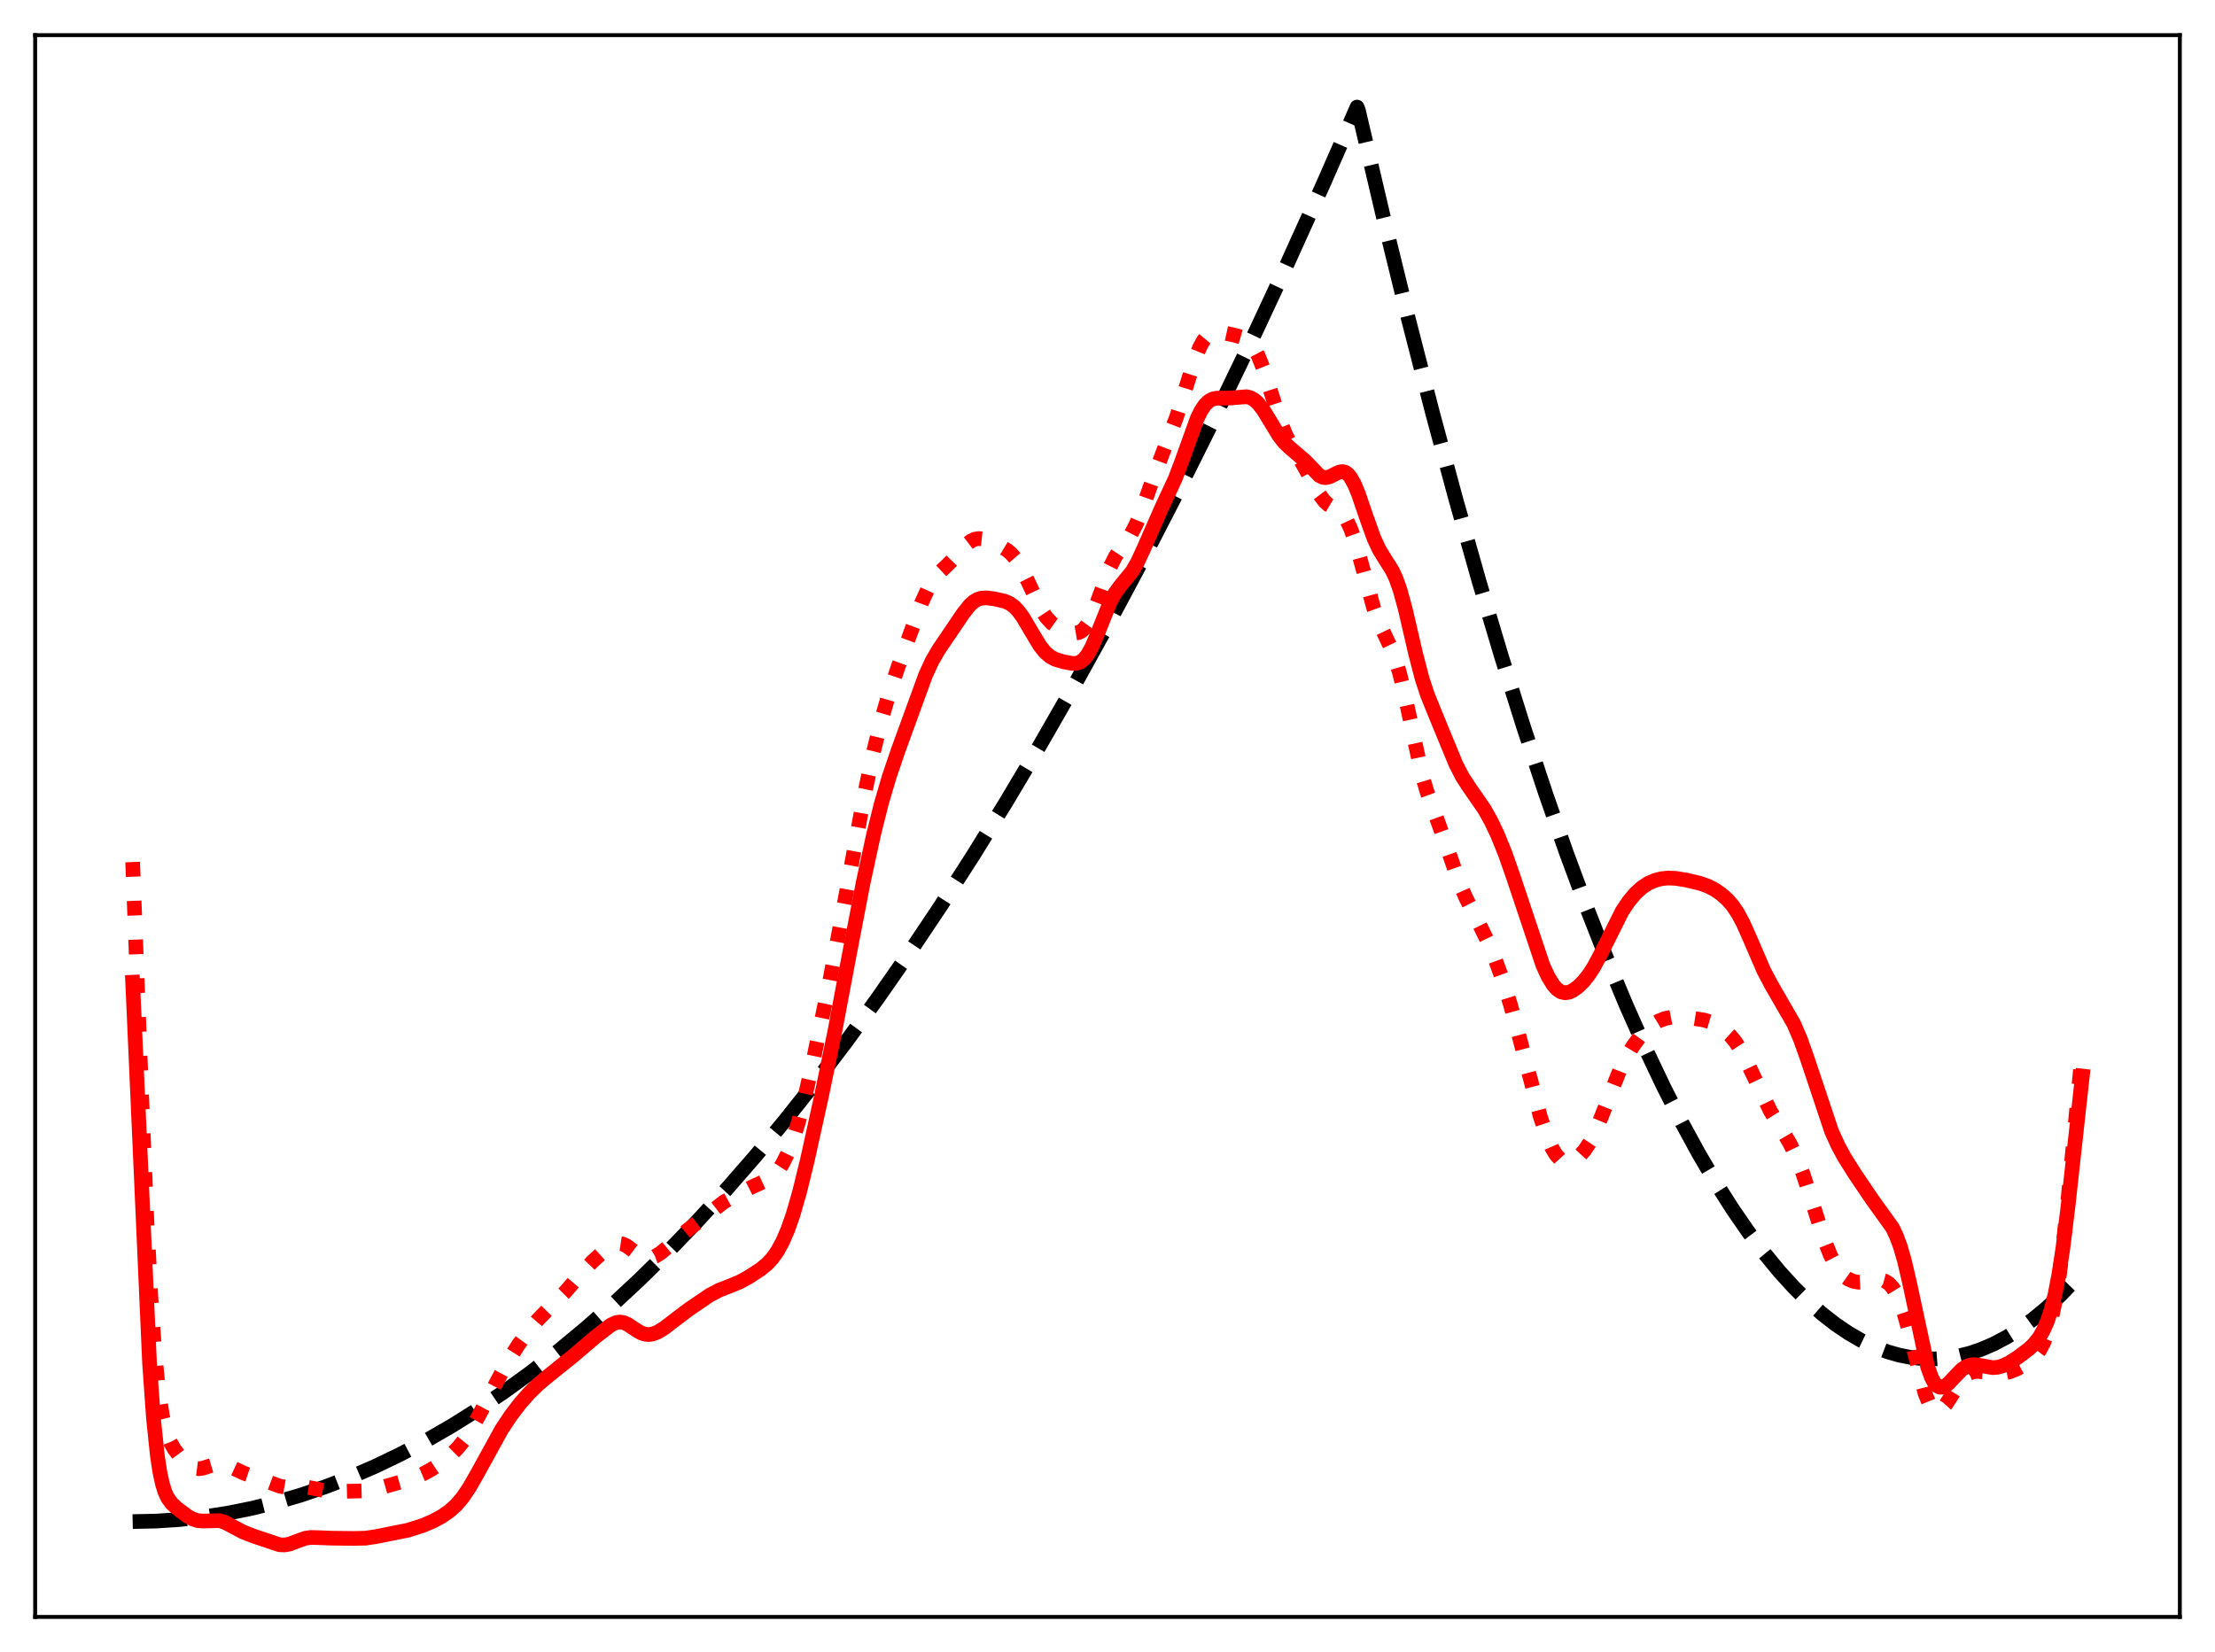 <?xml version="1.0" encoding="utf-8" standalone="no"?>
<!DOCTYPE svg PUBLIC "-//W3C//DTD SVG 1.1//EN"
  "http://www.w3.org/Graphics/SVG/1.1/DTD/svg11.dtd">
<svg xmlns:xlink="http://www.w3.org/1999/xlink" width="453.6pt" height="338.4pt" viewBox="0 0 453.6 338.4" xmlns="http://www.w3.org/2000/svg" version="1.1">
 <defs>
  <style type="text/css">*{stroke-linejoin: round; stroke-linecap: butt}</style>
 </defs>
 <g id="figure_1">
  <g id="patch_1">
   <path d="M 0 338.4 
L 453.6 338.4 
L 453.6 0 
L 0 0 
z
" style="fill: #ffffff"/>
  </g>
  <g id="axes_1">
   <g id="patch_2">
    <path d="M 7.2 331.2 
L 446.4 331.2 
L 446.4 7.2 
L 7.2 7.2 
z
" style="fill: #ffffff"/>
   </g>
   <g id="matplotlib.axis_1"/>
   <g id="matplotlib.axis_2"/>
   <g id="line2d_1">
    <path d="M 27.164 311.668 
L 31.955 311.569 
L 36.746 311.258 
L 41.537 310.736 
L 46.595 309.954 
L 51.652 308.937 
L 56.71 307.683 
L 61.767 306.194 
L 66.825 304.468 
L 71.882 302.507 
L 76.94 300.309 
L 81.997 297.875 
L 87.321 295.059 
L 92.644 291.98 
L 97.968 288.64 
L 103.292 285.039 
L 108.615 281.176 
L 114.205 276.838 
L 119.795 272.212 
L 125.385 267.298 
L 130.975 262.095 
L 136.831 256.335 
L 142.687 250.259 
L 148.543 243.866 
L 154.665 236.844 
L 160.787 229.477 
L 166.909 221.763 
L 173.297 213.346 
L 179.686 204.551 
L 186.074 195.38 
L 192.729 185.427 
L 199.383 175.065 
L 206.038 164.294 
L 212.959 152.658 
L 219.879 140.581 
L 226.8 128.062 
L 233.987 114.593 
L 241.174 100.648 
L 248.361 86.226 
L 255.814 70.766 
L 263.267 54.794 
L 270.986 37.711 
L 277.907 21.927 
L 278.173 22.594 
L 283.231 44.181 
L 288.288 64.817 
L 293.345 84.5 
L 298.137 102.271 
L 302.928 119.187 
L 307.453 134.379 
L 311.978 148.809 
L 316.503 162.477 
L 320.762 174.646 
L 325.021 186.14 
L 329.014 196.302 
L 333.007 205.872 
L 336.999 214.848 
L 340.726 222.691 
L 344.452 230.017 
L 347.913 236.357 
L 351.373 242.252 
L 354.833 247.701 
L 358.028 252.336 
L 361.222 256.591 
L 364.416 260.467 
L 367.344 263.686 
L 370.272 266.586 
L 373.2 269.167 
L 375.862 271.237 
L 378.524 273.043 
L 381.185 274.586 
L 383.847 275.865 
L 386.509 276.88 
L 388.905 277.569 
L 391.3 278.043 
L 393.696 278.305 
L 396.092 278.353 
L 398.487 278.187 
L 400.883 277.808 
L 403.279 277.216 
L 405.674 276.41 
L 408.336 275.263 
L 410.998 273.854 
L 413.66 272.18 
L 416.321 270.244 
L 418.983 268.043 
L 421.911 265.318 
L 424.839 262.274 
L 426.436 260.479 
L 426.436 260.479 
" clip-path="url(#p50b976f985)" style="fill: none; stroke-dasharray: 11.1,4.8; stroke-dashoffset: 0; stroke: #000000; stroke-width: 3"/>
   </g>
   <g id="line2d_2">
    <path d="M 27.164 176.577 
L 29.027 224.924 
L 30.092 250.283 
L 30.89 265.558 
L 31.689 277.049 
L 32.487 285.014 
L 33.286 290.167 
L 34.084 293.374 
L 34.883 295.405 
L 35.681 296.811 
L 36.746 298.24 
L 38.077 299.633 
L 39.142 300.409 
L 39.94 300.739 
L 40.739 300.84 
L 41.537 300.737 
L 42.868 300.304 
L 44.199 299.913 
L 45.264 299.862 
L 46.329 300.102 
L 47.66 300.687 
L 50.055 301.797 
L 52.717 302.686 
L 55.113 303.608 
L 57.242 304.401 
L 58.573 304.642 
L 59.904 304.641 
L 62.3 304.556 
L 63.631 304.757 
L 67.091 305.468 
L 69.22 305.511 
L 75.343 305.352 
L 77.472 304.861 
L 84.127 302.969 
L 86.522 301.96 
L 88.385 300.953 
L 90.249 299.701 
L 92.112 298.207 
L 93.709 296.637 
L 95.04 294.992 
L 96.371 292.976 
L 97.968 290.118 
L 103.824 279.132 
L 106.22 275.371 
L 108.349 272.45 
L 110.212 270.249 
L 112.342 268.066 
L 115.802 264.586 
L 119.263 260.558 
L 121.392 258.331 
L 123.788 256.181 
L 125.119 255.218 
L 125.917 254.839 
L 126.716 254.692 
L 127.514 254.811 
L 128.313 255.189 
L 129.377 255.971 
L 130.975 257.179 
L 131.773 257.563 
L 132.572 257.716 
L 133.37 257.632 
L 134.169 257.337 
L 135.233 256.687 
L 136.831 255.375 
L 140.557 252.145 
L 148.276 246.174 
L 151.737 244.26 
L 154.132 243.055 
L 157.593 241.48 
L 158.657 240.581 
L 159.456 239.627 
L 160.255 238.388 
L 161.319 236.236 
L 162.384 233.466 
L 163.449 230.053 
L 164.78 224.95 
L 166.643 216.704 
L 169.837 201.343 
L 172.233 188.709 
L 177.024 162.77 
L 178.887 153.996 
L 180.484 147.499 
L 182.081 142.016 
L 183.945 136.531 
L 188.736 123.453 
L 190.067 120.524 
L 191.132 118.75 
L 192.196 117.446 
L 194.06 115.689 
L 195.657 114.035 
L 198.052 111.416 
L 198.851 110.808 
L 199.649 110.437 
L 200.448 110.311 
L 201.247 110.397 
L 202.311 110.737 
L 204.973 111.942 
L 206.304 112.744 
L 207.103 113.435 
L 207.901 114.362 
L 208.966 116.016 
L 210.297 118.674 
L 213.225 124.851 
L 214.289 126.472 
L 215.354 127.613 
L 216.419 128.374 
L 217.75 129.028 
L 219.347 129.584 
L 220.145 129.69 
L 220.944 129.555 
L 221.476 129.273 
L 222.009 128.803 
L 222.807 127.704 
L 223.606 126.13 
L 224.671 123.425 
L 227.332 116.161 
L 228.397 114.03 
L 229.462 112.427 
L 231.591 109.462 
L 232.656 107.415 
L 233.721 104.836 
L 235.85 98.82 
L 237.98 93.122 
L 240.908 85.522 
L 242.505 80.517 
L 244.634 73.753 
L 245.699 71.116 
L 246.497 69.676 
L 247.296 68.716 
L 248.095 68.182 
L 248.893 67.98 
L 249.958 68.038 
L 252.886 68.677 
L 254.483 69.134 
L 255.281 69.577 
L 256.08 70.296 
L 256.879 71.383 
L 257.677 72.896 
L 258.742 75.575 
L 260.073 79.696 
L 262.202 86.334 
L 263.267 88.969 
L 264.332 91.054 
L 266.461 94.494 
L 268.058 97.353 
L 270.188 101.263 
L 271.252 102.689 
L 272.051 103.413 
L 273.116 104.047 
L 274.18 104.657 
L 274.979 105.388 
L 275.777 106.546 
L 276.576 108.233 
L 277.375 110.458 
L 278.439 114.105 
L 281.367 124.727 
L 282.432 127.611 
L 283.763 130.426 
L 285.094 133.237 
L 285.892 135.403 
L 286.691 138.138 
L 287.756 142.679 
L 291.216 158.771 
L 292.281 162.338 
L 293.878 166.693 
L 295.741 171.864 
L 298.935 181.058 
L 300.266 184.062 
L 302.662 188.723 
L 304.525 192.559 
L 306.122 196.31 
L 307.719 200.665 
L 309.316 205.765 
L 311.18 212.583 
L 315.439 228.732 
L 316.769 232.737 
L 317.834 235.181 
L 318.633 236.504 
L 319.431 237.388 
L 320.23 237.863 
L 321.028 237.984 
L 321.827 237.816 
L 322.625 237.409 
L 323.424 236.792 
L 324.489 235.635 
L 325.553 234.038 
L 326.618 231.953 
L 327.949 228.743 
L 331.676 219.284 
L 333.007 216.622 
L 334.337 214.392 
L 335.668 212.548 
L 336.999 211.072 
L 338.33 209.947 
L 339.661 209.14 
L 340.992 208.618 
L 342.323 208.351 
L 343.92 208.3 
L 346.316 208.513 
L 348.977 208.943 
L 350.308 209.348 
L 351.639 209.978 
L 352.97 210.872 
L 354.301 212.087 
L 355.366 213.37 
L 356.431 215.006 
L 357.761 217.561 
L 362.553 227.586 
L 364.682 231.069 
L 366.545 234.222 
L 367.876 236.966 
L 369.207 240.364 
L 370.804 245.242 
L 373.466 253.626 
L 374.797 257.007 
L 375.862 259.095 
L 376.927 260.629 
L 377.725 261.448 
L 378.524 262.023 
L 379.588 262.475 
L 380.653 262.647 
L 381.984 262.575 
L 385.178 262.178 
L 385.977 262.387 
L 386.775 262.878 
L 387.574 263.73 
L 388.372 265.02 
L 389.171 266.814 
L 389.969 269.143 
L 391.034 273.009 
L 394.228 285.429 
L 395.027 287.388 
L 395.559 288.265 
L 396.092 288.795 
L 396.624 288.998 
L 397.156 288.906 
L 397.689 288.561 
L 398.487 287.669 
L 399.552 286.047 
L 401.415 283.098 
L 402.48 281.875 
L 403.279 281.295 
L 404.077 280.991 
L 404.876 280.902 
L 406.207 281.024 
L 408.868 281.334 
L 410.199 281.277 
L 411.53 281.001 
L 412.861 280.483 
L 414.458 279.614 
L 415.789 278.685 
L 416.854 277.672 
L 417.652 276.617 
L 418.451 275.167 
L 419.249 273.161 
L 420.048 270.403 
L 420.847 266.674 
L 421.645 261.773 
L 422.444 255.589 
L 423.508 245.498 
L 426.436 215.058 
L 426.436 215.058 
" clip-path="url(#p50b976f985)" style="fill: none; stroke-dasharray: 3,4.95; stroke-dashoffset: 0; stroke: #ff0000; stroke-width: 3"/>
   </g>
   <g id="line2d_3">
    <path d="M 27.164 201.187 
L 30.624 279.221 
L 31.423 290.449 
L 32.221 298.14 
L 32.753 301.608 
L 33.286 304.042 
L 33.818 305.705 
L 34.351 306.834 
L 35.149 307.934 
L 36.214 308.924 
L 38.343 310.527 
L 39.408 311.123 
L 40.473 311.472 
L 41.537 311.559 
L 44.998 311.487 
L 46.063 311.835 
L 47.66 312.674 
L 49.789 313.806 
L 51.919 314.634 
L 57.242 316.422 
L 58.307 316.459 
L 59.372 316.253 
L 60.969 315.635 
L 62.566 315.077 
L 63.631 314.922 
L 65.228 314.962 
L 67.889 315.068 
L 72.415 315.122 
L 74.81 315.072 
L 76.94 314.761 
L 83.594 313.424 
L 86.522 312.492 
L 88.652 311.6 
L 90.515 310.583 
L 92.112 309.471 
L 93.443 308.264 
L 94.774 306.69 
L 96.105 304.716 
L 97.702 301.926 
L 102.759 292.742 
L 104.623 289.942 
L 106.486 287.494 
L 108.349 285.378 
L 110.212 283.562 
L 112.342 281.777 
L 117.399 277.718 
L 121.924 273.851 
L 125.119 271.391 
L 126.183 270.901 
L 126.982 270.79 
L 127.78 270.929 
L 128.579 271.294 
L 130.176 272.368 
L 131.241 272.998 
L 132.039 273.283 
L 132.838 273.367 
L 133.636 273.256 
L 134.701 272.849 
L 136.032 272.038 
L 138.161 270.393 
L 141.089 268.177 
L 145.348 265.287 
L 147.212 264.298 
L 149.341 263.469 
L 151.471 262.594 
L 153.334 261.576 
L 155.729 260.015 
L 157.06 258.93 
L 158.125 257.796 
L 159.19 256.304 
L 160.255 254.362 
L 161.319 251.898 
L 162.384 248.864 
L 163.715 244.262 
L 165.312 237.744 
L 168.24 224.468 
L 170.902 211.599 
L 173.83 196.038 
L 176.758 180.827 
L 178.887 170.99 
L 180.484 164.602 
L 182.081 159.151 
L 183.945 153.667 
L 189.535 138.307 
L 190.865 135.408 
L 192.196 133.116 
L 197.254 125.648 
L 198.585 123.97 
L 199.383 123.248 
L 200.182 122.771 
L 200.98 122.524 
L 202.045 122.464 
L 203.642 122.665 
L 205.772 123.152 
L 206.836 123.636 
L 207.635 124.214 
L 208.433 125.023 
L 209.498 126.464 
L 211.095 129.168 
L 212.959 132.267 
L 214.023 133.602 
L 215.088 134.513 
L 216.153 135.068 
L 217.75 135.548 
L 219.613 135.897 
L 220.412 135.877 
L 221.21 135.616 
L 222.009 135.01 
L 222.807 133.985 
L 223.606 132.529 
L 224.671 130.034 
L 227.332 123.351 
L 228.397 121.408 
L 229.462 119.971 
L 231.857 117.037 
L 232.922 115.199 
L 234.253 112.326 
L 237.98 103.827 
L 240.641 98.119 
L 241.972 94.62 
L 245.167 85.722 
L 245.965 84.105 
L 246.764 82.915 
L 247.562 82.144 
L 248.361 81.725 
L 249.159 81.559 
L 250.756 81.555 
L 252.353 81.495 
L 255.281 81.258 
L 256.08 81.467 
L 256.879 81.919 
L 257.677 82.647 
L 258.742 84.03 
L 260.073 86.216 
L 261.936 89.274 
L 263.001 90.633 
L 264.065 91.656 
L 267.26 94.388 
L 270.188 97.424 
L 270.986 97.79 
L 271.519 97.842 
L 272.317 97.657 
L 273.648 96.967 
L 274.447 96.644 
L 274.979 96.597 
L 275.511 96.748 
L 276.044 97.134 
L 276.576 97.773 
L 277.375 99.205 
L 278.173 101.131 
L 279.77 105.809 
L 281.367 110.264 
L 282.432 112.547 
L 283.497 114.299 
L 285.094 116.822 
L 285.892 118.535 
L 286.691 120.781 
L 287.756 124.638 
L 289.885 133.837 
L 291.216 138.958 
L 292.281 142.211 
L 293.612 145.521 
L 296.273 151.995 
L 298.137 156.513 
L 299.468 159.105 
L 300.799 161.153 
L 303.993 165.772 
L 305.324 168.155 
L 306.655 170.943 
L 308.252 174.884 
L 309.849 179.448 
L 315.971 197.751 
L 317.036 200.053 
L 318.1 201.784 
L 318.899 202.664 
L 319.697 203.18 
L 320.496 203.357 
L 321.295 203.24 
L 322.093 202.885 
L 323.158 202.122 
L 324.223 201.085 
L 325.287 199.77 
L 326.352 198.139 
L 327.683 195.658 
L 332.208 186.616 
L 333.539 184.632 
L 334.87 183.04 
L 336.201 181.818 
L 337.532 180.936 
L 338.863 180.346 
L 340.193 179.996 
L 341.524 179.853 
L 343.121 179.911 
L 345.251 180.25 
L 348.179 180.945 
L 349.776 181.516 
L 351.107 182.194 
L 352.438 183.099 
L 353.769 184.285 
L 354.833 185.518 
L 355.898 187.103 
L 356.963 189.095 
L 358.294 192.079 
L 361.222 198.862 
L 362.819 201.87 
L 367.344 209.71 
L 368.675 212.813 
L 370.006 216.536 
L 375.063 231.678 
L 376.394 234.626 
L 377.725 237.08 
L 379.855 240.466 
L 383.315 245.578 
L 387.574 251.518 
L 388.372 253.212 
L 389.171 255.381 
L 389.969 258.123 
L 391.034 262.681 
L 394.761 280.006 
L 395.559 282.188 
L 396.092 283.174 
L 396.624 283.806 
L 397.156 284.119 
L 397.689 284.157 
L 398.221 283.97 
L 399.02 283.374 
L 400.351 281.957 
L 401.681 280.587 
L 402.48 279.997 
L 403.279 279.643 
L 404.077 279.52 
L 405.142 279.623 
L 408.07 280.142 
L 409.135 280.052 
L 410.199 279.751 
L 411.53 279.112 
L 413.393 277.894 
L 415.523 276.283 
L 416.588 275.264 
L 417.652 273.893 
L 418.451 272.505 
L 419.249 270.686 
L 420.048 268.284 
L 420.847 265.109 
L 421.645 260.962 
L 422.444 255.708 
L 423.508 247.037 
L 426.436 220.41 
L 426.436 220.41 
" clip-path="url(#p50b976f985)" style="fill: none; stroke: #ff0000; stroke-width: 3; stroke-linecap: square"/>
   </g>
   <g id="patch_3">
    <path d="M 7.2 331.2 
L 7.2 7.2 
" style="fill: none; stroke: #000000; stroke-width: 0.8; stroke-linejoin: miter; stroke-linecap: square"/>
   </g>
   <g id="patch_4">
    <path d="M 446.4 331.2 
L 446.4 7.2 
" style="fill: none; stroke: #000000; stroke-width: 0.8; stroke-linejoin: miter; stroke-linecap: square"/>
   </g>
   <g id="patch_5">
    <path d="M 7.2 331.2 
L 446.4 331.2 
" style="fill: none; stroke: #000000; stroke-width: 0.8; stroke-linejoin: miter; stroke-linecap: square"/>
   </g>
   <g id="patch_6">
    <path d="M 7.2 7.2 
L 446.4 7.2 
" style="fill: none; stroke: #000000; stroke-width: 0.8; stroke-linejoin: miter; stroke-linecap: square"/>
   </g>
  </g>
 </g>
 <defs>
  <clipPath id="p50b976f985">
   <rect x="7.2" y="7.2" width="439.2" height="324"/>
  </clipPath>
 </defs>
</svg>
